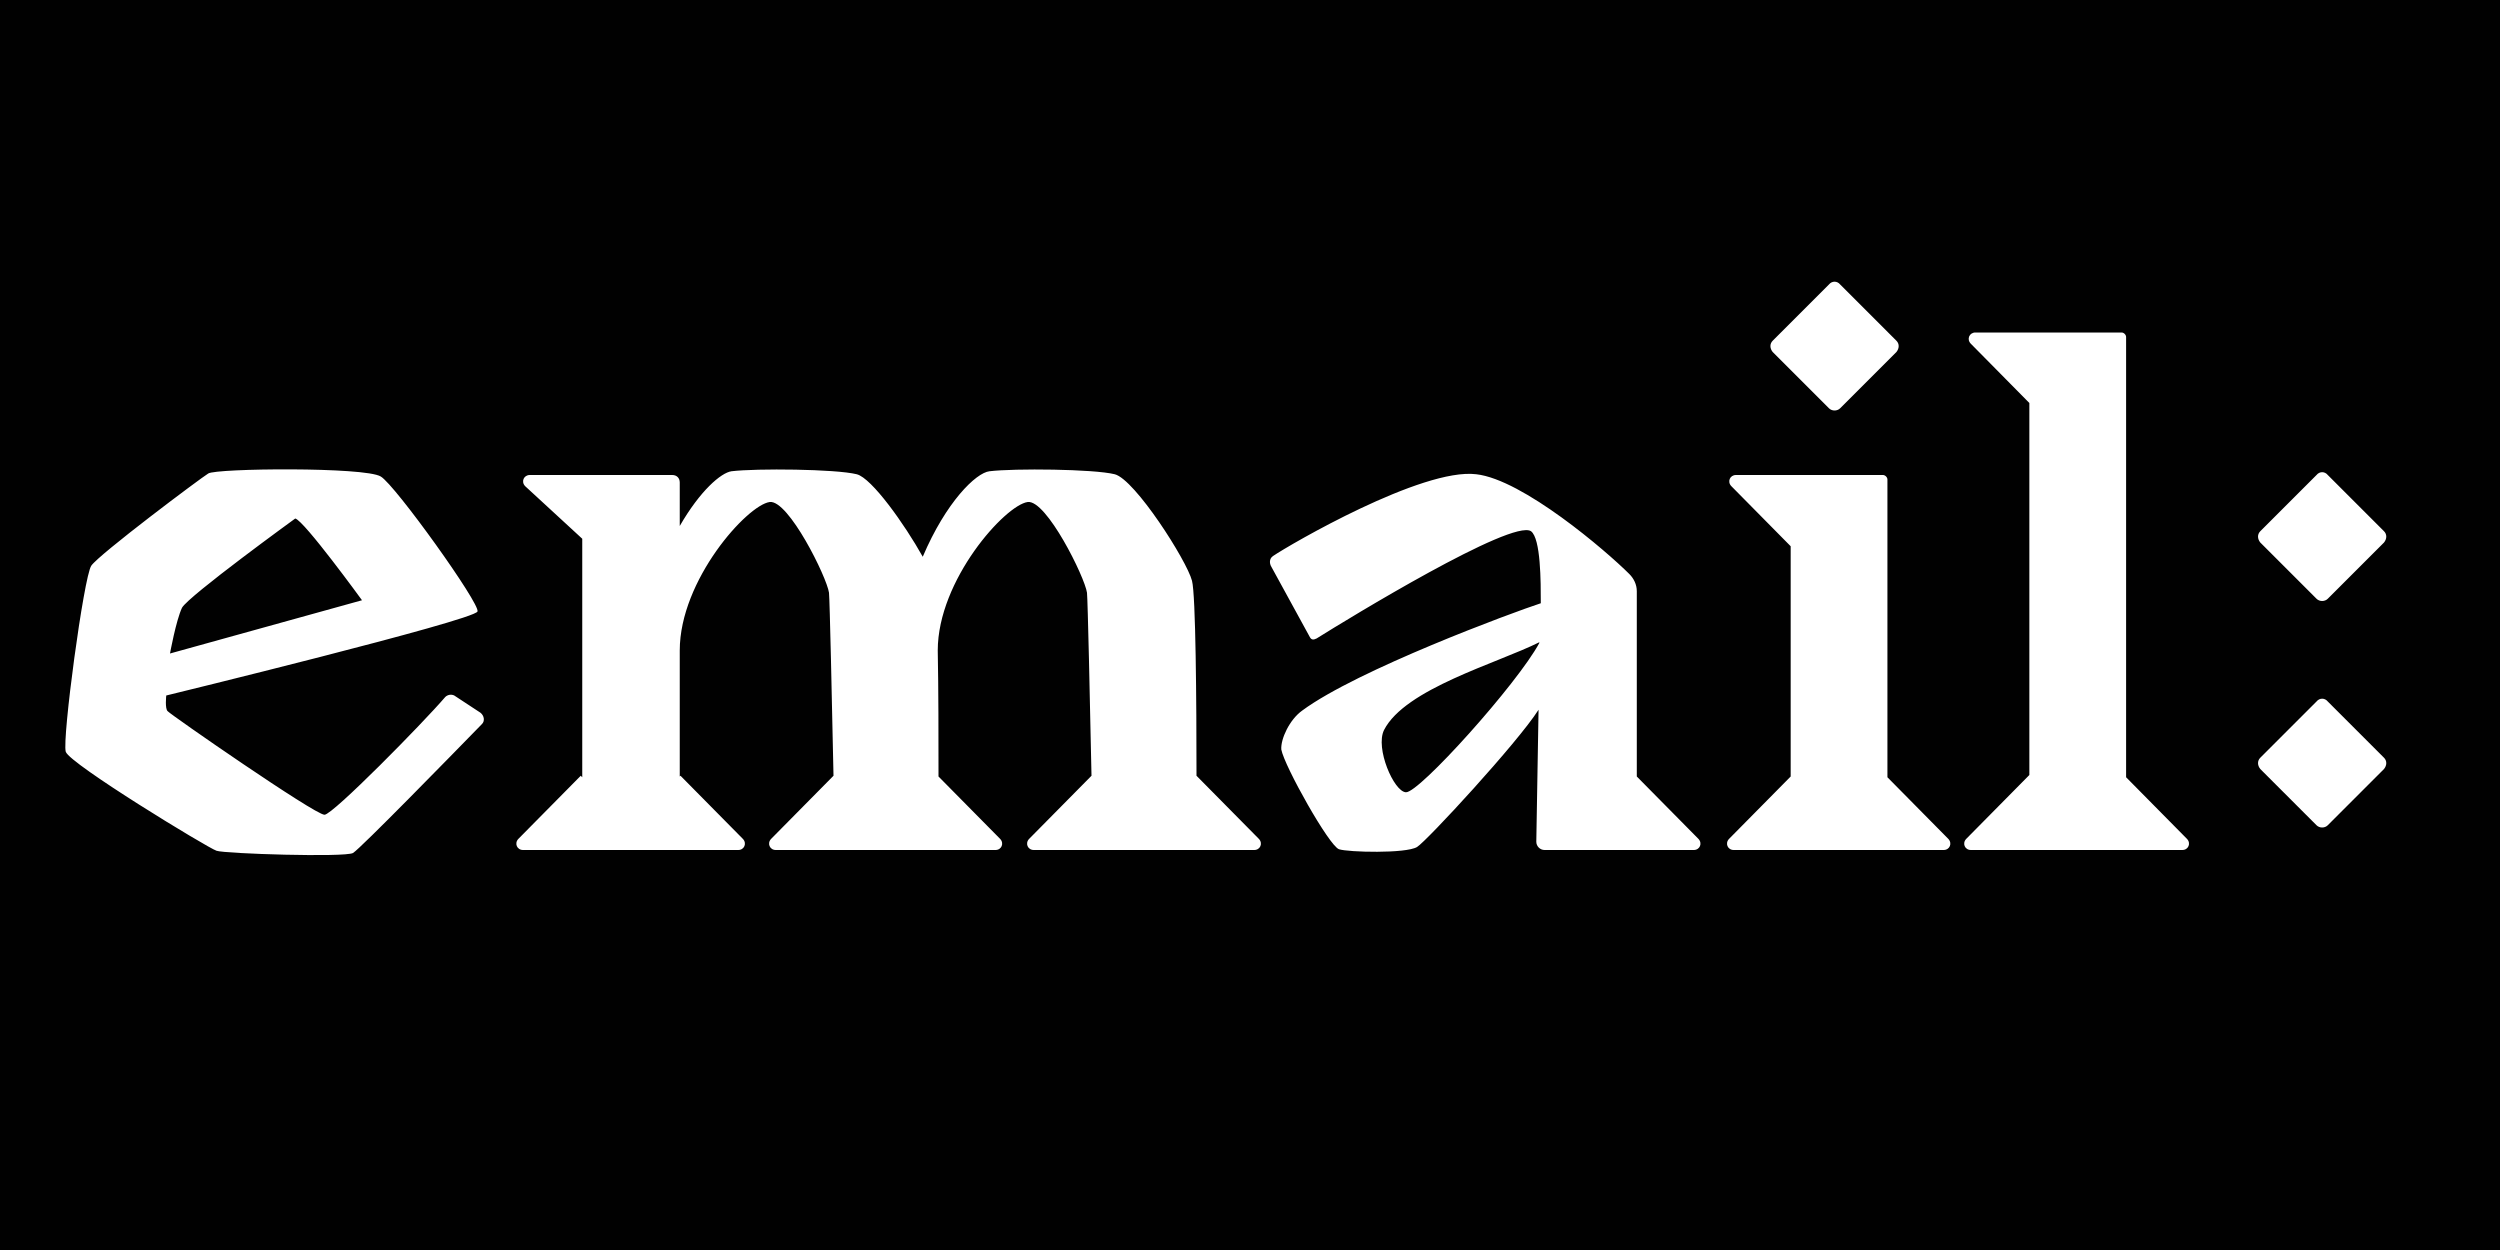 <svg width="100" height="50" viewBox="0 0 100 50" fill="none" xmlns="http://www.w3.org/2000/svg">
<rect x="0" y="0" width="100" height="50" fill="#808080" stroke="none"/>
<rect width="100" height="50" fill="black" fill-opacity="0.99"/>
<path d="M17.81 27.88C16.91 28.93 13.31 32.59 12.98 32.59C12.59 32.59 6.8 28.57 6.71 28.45C6.59 28.36 6.65 27.82 6.65 27.82C6.65 27.82 18.95 24.82 19.1 24.46C19.22 24.16 15.8 19.39 15.23 19.06C14.6 18.67 8.63 18.73 8.33 18.94C8.03 19.12 3.95 22.18 3.65 22.63C3.35 23.08 2.48 29.56 2.63 30.07C2.78 30.55 8.3 33.91 8.66 34.03C8.99 34.15 13.79 34.3 14.12 34.12C14.42 33.94 18.08 30.19 19.28 28.96C19.4 28.84 19.37 28.63 19.22 28.51L18.17 27.82C18.05 27.76 17.9 27.79 17.81 27.88ZM7.28 24.31C7.55 23.83 11.81 20.74 11.81 20.74C12.17 20.83 14.48 24.01 14.48 24.01L6.8 26.14C6.8 26.14 7.04 24.82 7.28 24.31ZM50.35 33.55L47.86 31.03C47.86 28.06 47.83 23.8 47.68 23.23C47.47 22.42 45.4 19.18 44.59 18.97C43.75 18.76 40.57 18.73 39.58 18.85C39.04 18.91 37.84 20.08 36.91 22.27C36.19 20.98 34.87 19.12 34.27 18.97C33.43 18.76 30.25 18.73 29.26 18.85C28.84 18.91 28 19.63 27.19 21.04V19.3C27.19 19.12 27.07 19 26.89 19H21.19C20.95 19 20.83 19.27 21.01 19.45L23.29 21.55V31.09L23.23 31.03L20.74 33.55C20.56 33.73 20.68 34 20.92 34H29.53C29.77 34 29.89 33.73 29.71 33.55L27.22 31.03L27.19 31.06V26.02C27.19 23.2 29.89 20.2 30.79 20.08C31.54 19.99 33.07 23.08 33.16 23.71C33.19 24.01 33.28 28.12 33.34 31.03L30.85 33.55C30.67 33.73 30.79 34 31.03 34H39.82C40.06 34 40.18 33.73 40 33.55L37.54 31.06C37.54 29.5 37.54 27.58 37.51 26.02C37.51 23.2 40.21 20.2 41.11 20.08C41.86 19.99 43.39 23.08 43.48 23.71C43.51 24.01 43.6 28.12 43.66 31.03L41.17 33.55C40.99 33.73 41.11 34 41.35 34H50.17C50.41 34 50.53 33.73 50.35 33.55ZM67.932 33.55L65.472 31.06V23.65C65.472 23.38 65.352 23.14 65.172 22.96C64.242 22.03 60.912 19.18 59.052 18.97C56.892 18.7 51.582 21.79 50.922 22.24C50.742 22.36 50.802 22.57 50.832 22.63L52.392 25.48C52.452 25.6 52.542 25.6 52.662 25.54C53.952 24.73 60.492 20.74 61.242 21.25C61.632 21.55 61.632 23.26 61.632 24.13C60.522 24.49 54.282 26.8 52.092 28.42C51.582 28.78 51.222 29.56 51.252 29.98C51.372 30.64 53.172 33.85 53.562 33.97C53.922 34.09 56.232 34.15 56.682 33.88C57.072 33.64 60.702 29.71 61.542 28.39L61.452 33.67C61.452 33.85 61.602 34 61.782 34H67.752C67.992 34 68.112 33.73 67.932 33.55ZM56.232 31.69C55.752 31.66 55.002 29.92 55.362 29.2C56.202 27.55 59.892 26.53 61.572 25.69V25.72C60.702 27.34 56.742 31.75 56.232 31.69ZM73.157 16.33C73.277 16.45 73.487 16.45 73.607 16.33L75.857 14.08C75.977 13.93 75.977 13.75 75.857 13.63L73.607 11.38C73.487 11.23 73.277 11.23 73.157 11.38L70.907 13.63C70.787 13.75 70.787 13.93 70.907 14.08L73.157 16.33ZM77.927 33.55L75.497 31.09V19.18C75.497 19.09 75.407 19 75.317 19H69.437C69.197 19 69.077 19.27 69.257 19.45L71.627 21.85V31.06L69.167 33.55C68.987 33.73 69.107 34 69.347 34H77.747C77.987 34 78.107 33.73 77.927 33.55ZM87.474 33.55L85.044 31.09V13.48C85.044 13.39 84.954 13.3 84.864 13.3H79.014C78.774 13.3 78.654 13.57 78.834 13.75L81.174 16.12V31L78.654 33.55C78.474 33.73 78.594 34 78.834 34H87.294C87.534 34 87.654 33.73 87.474 33.55ZM92.661 23.95L90.411 21.7C90.291 21.55 90.291 21.37 90.411 21.25L92.661 19C92.781 18.85 92.991 18.85 93.111 19L95.361 21.25C95.481 21.37 95.481 21.55 95.361 21.7L93.111 23.95C92.991 24.07 92.781 24.07 92.661 23.95ZM92.661 33.01L90.411 30.76C90.291 30.61 90.291 30.43 90.411 30.31L92.661 28.06C92.781 27.91 92.991 27.91 93.111 28.06L95.361 30.31C95.481 30.43 95.481 30.61 95.361 30.76L93.111 33.01C92.991 33.13 92.781 33.13 92.661 33.01Z" fill="white"/>
</svg>
